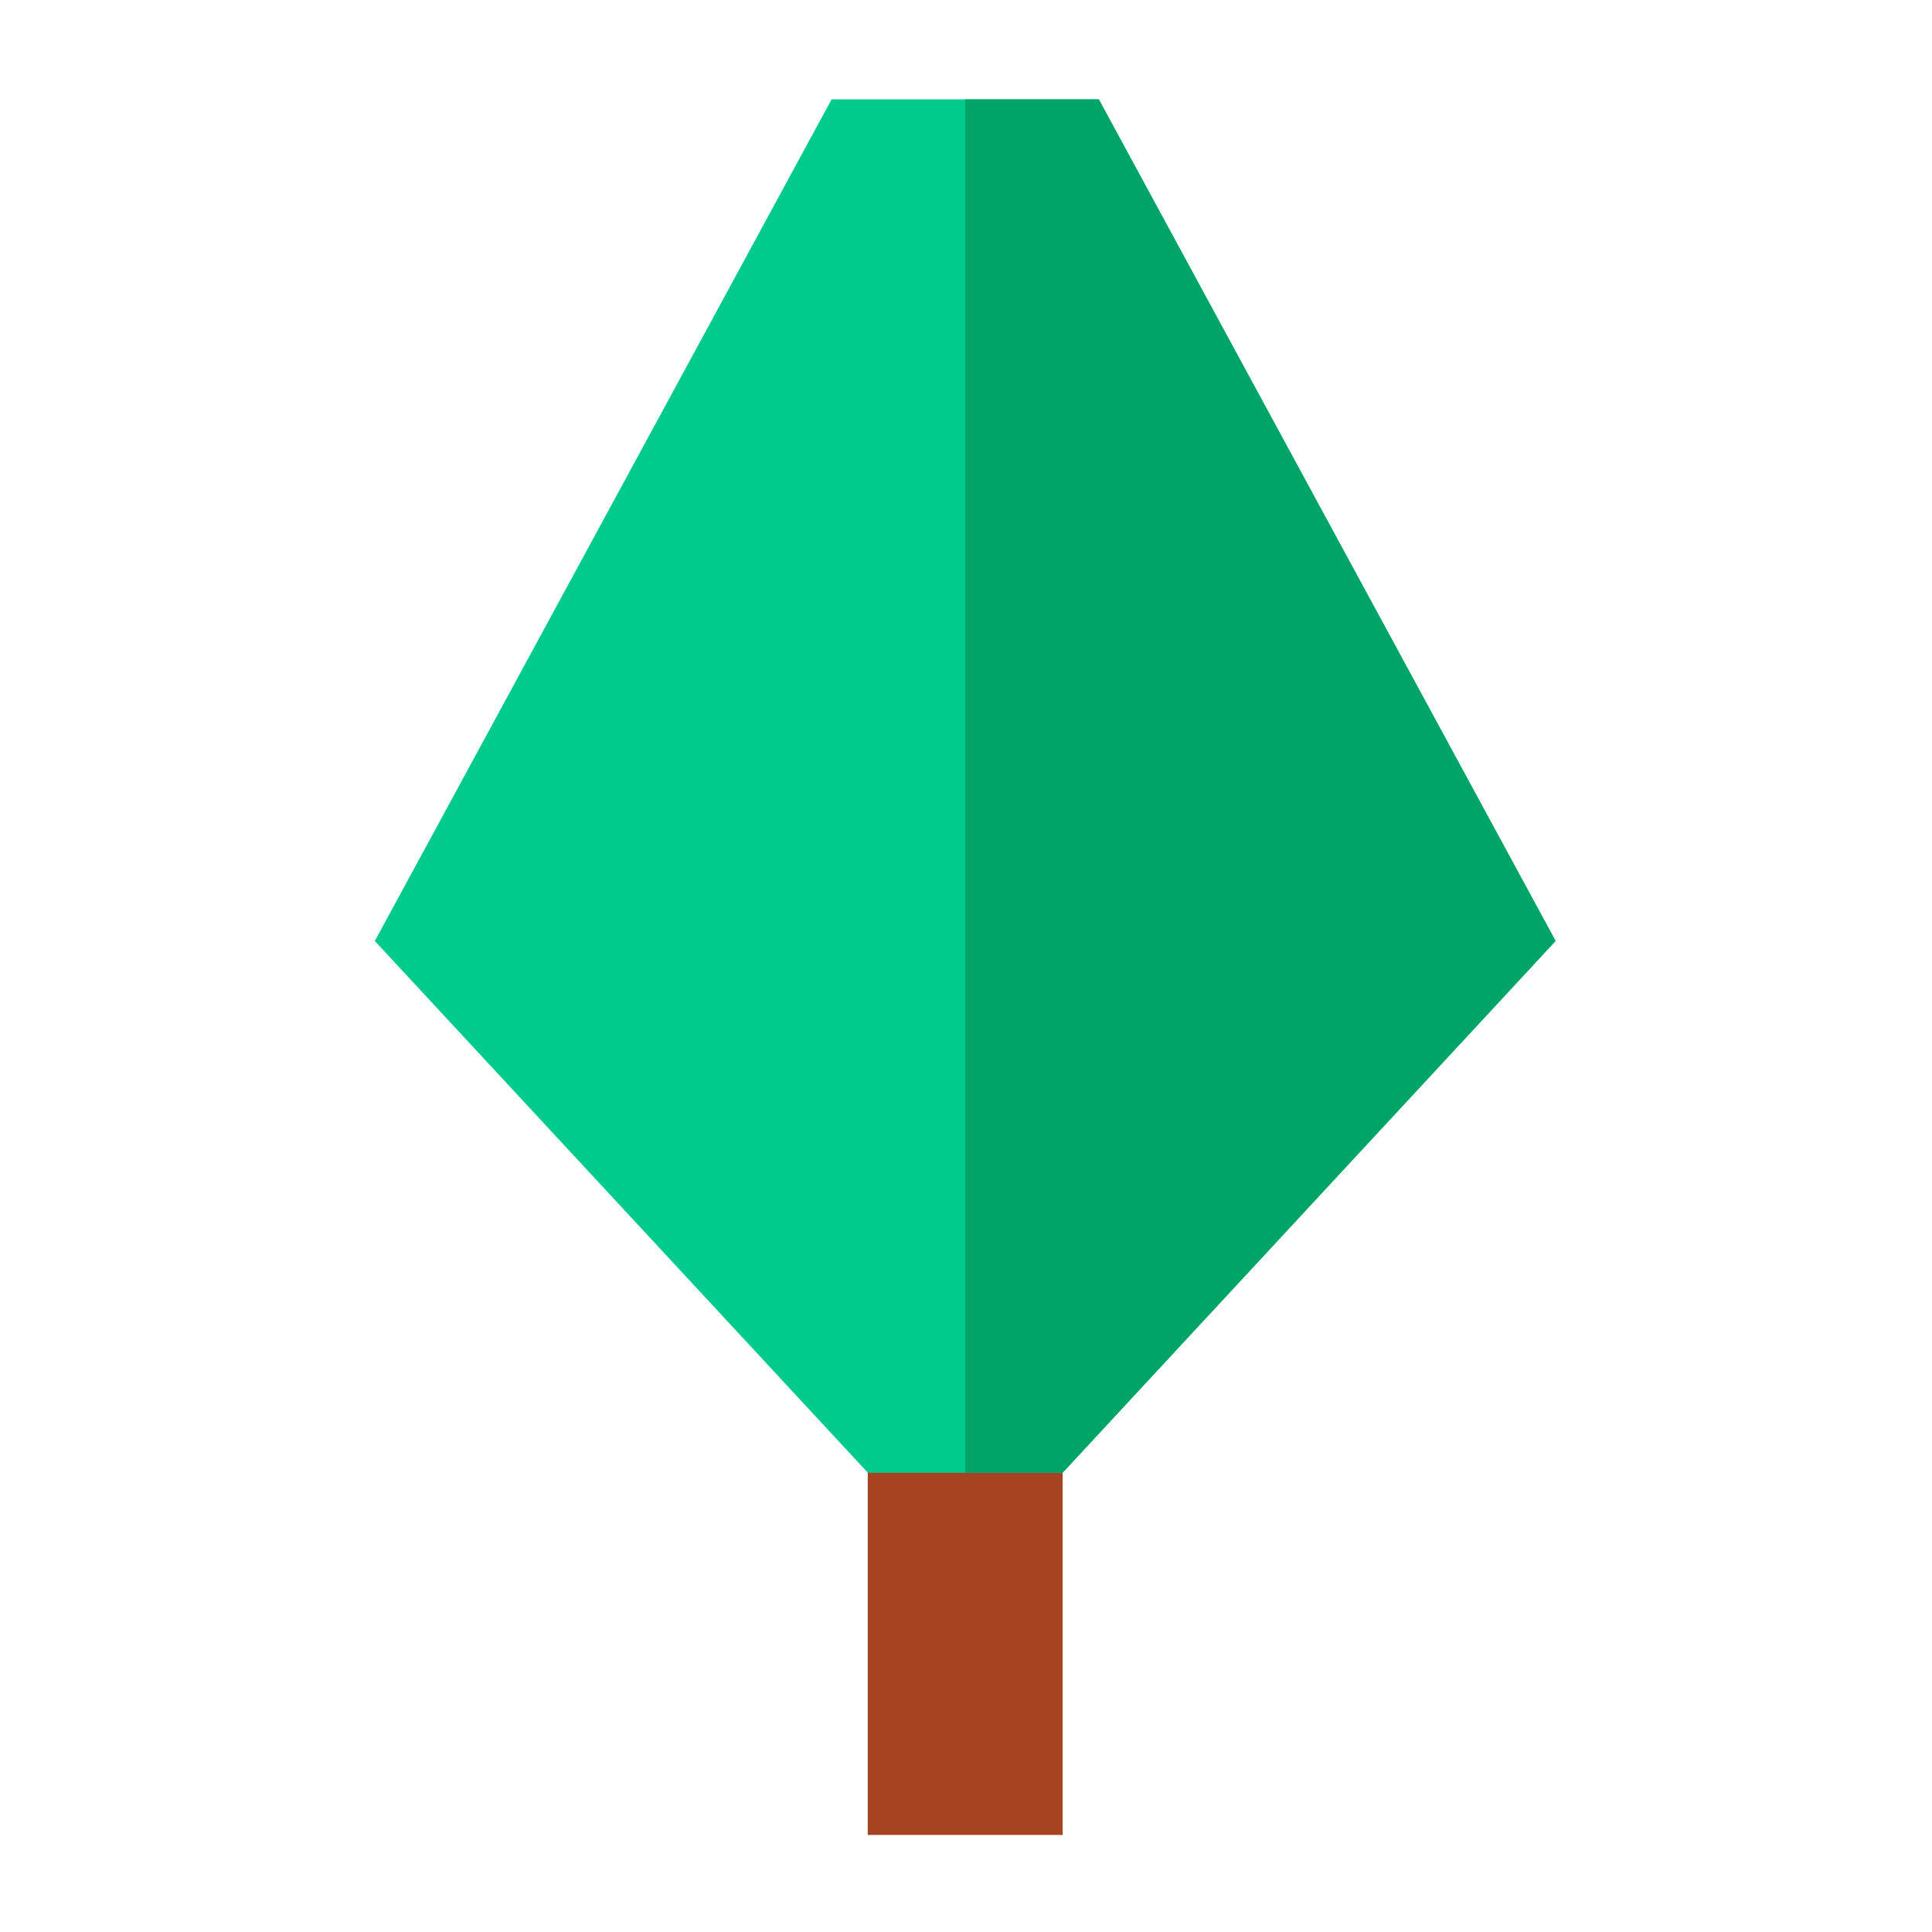 <svg id="Layer_1" data-name="Layer 1" xmlns="http://www.w3.org/2000/svg" viewBox="0 0 512 512"><polygon points="412.25 249.37 255.79 418.12 99.33 249.37 220.38 26.33 291.2 26.33 412.25 249.37" style="fill:#00cb8d"/><rect x="229.96" y="390.3" width="51.64" height="95.98" style="fill:#a64321"/><polygon points="255.79 26.34 291.2 26.34 412.25 249.36 281.61 390.3 255.79 390.3 255.79 26.34" style="fill:#00a467"/><rect width="512" height="512" style="fill:none"/></svg>